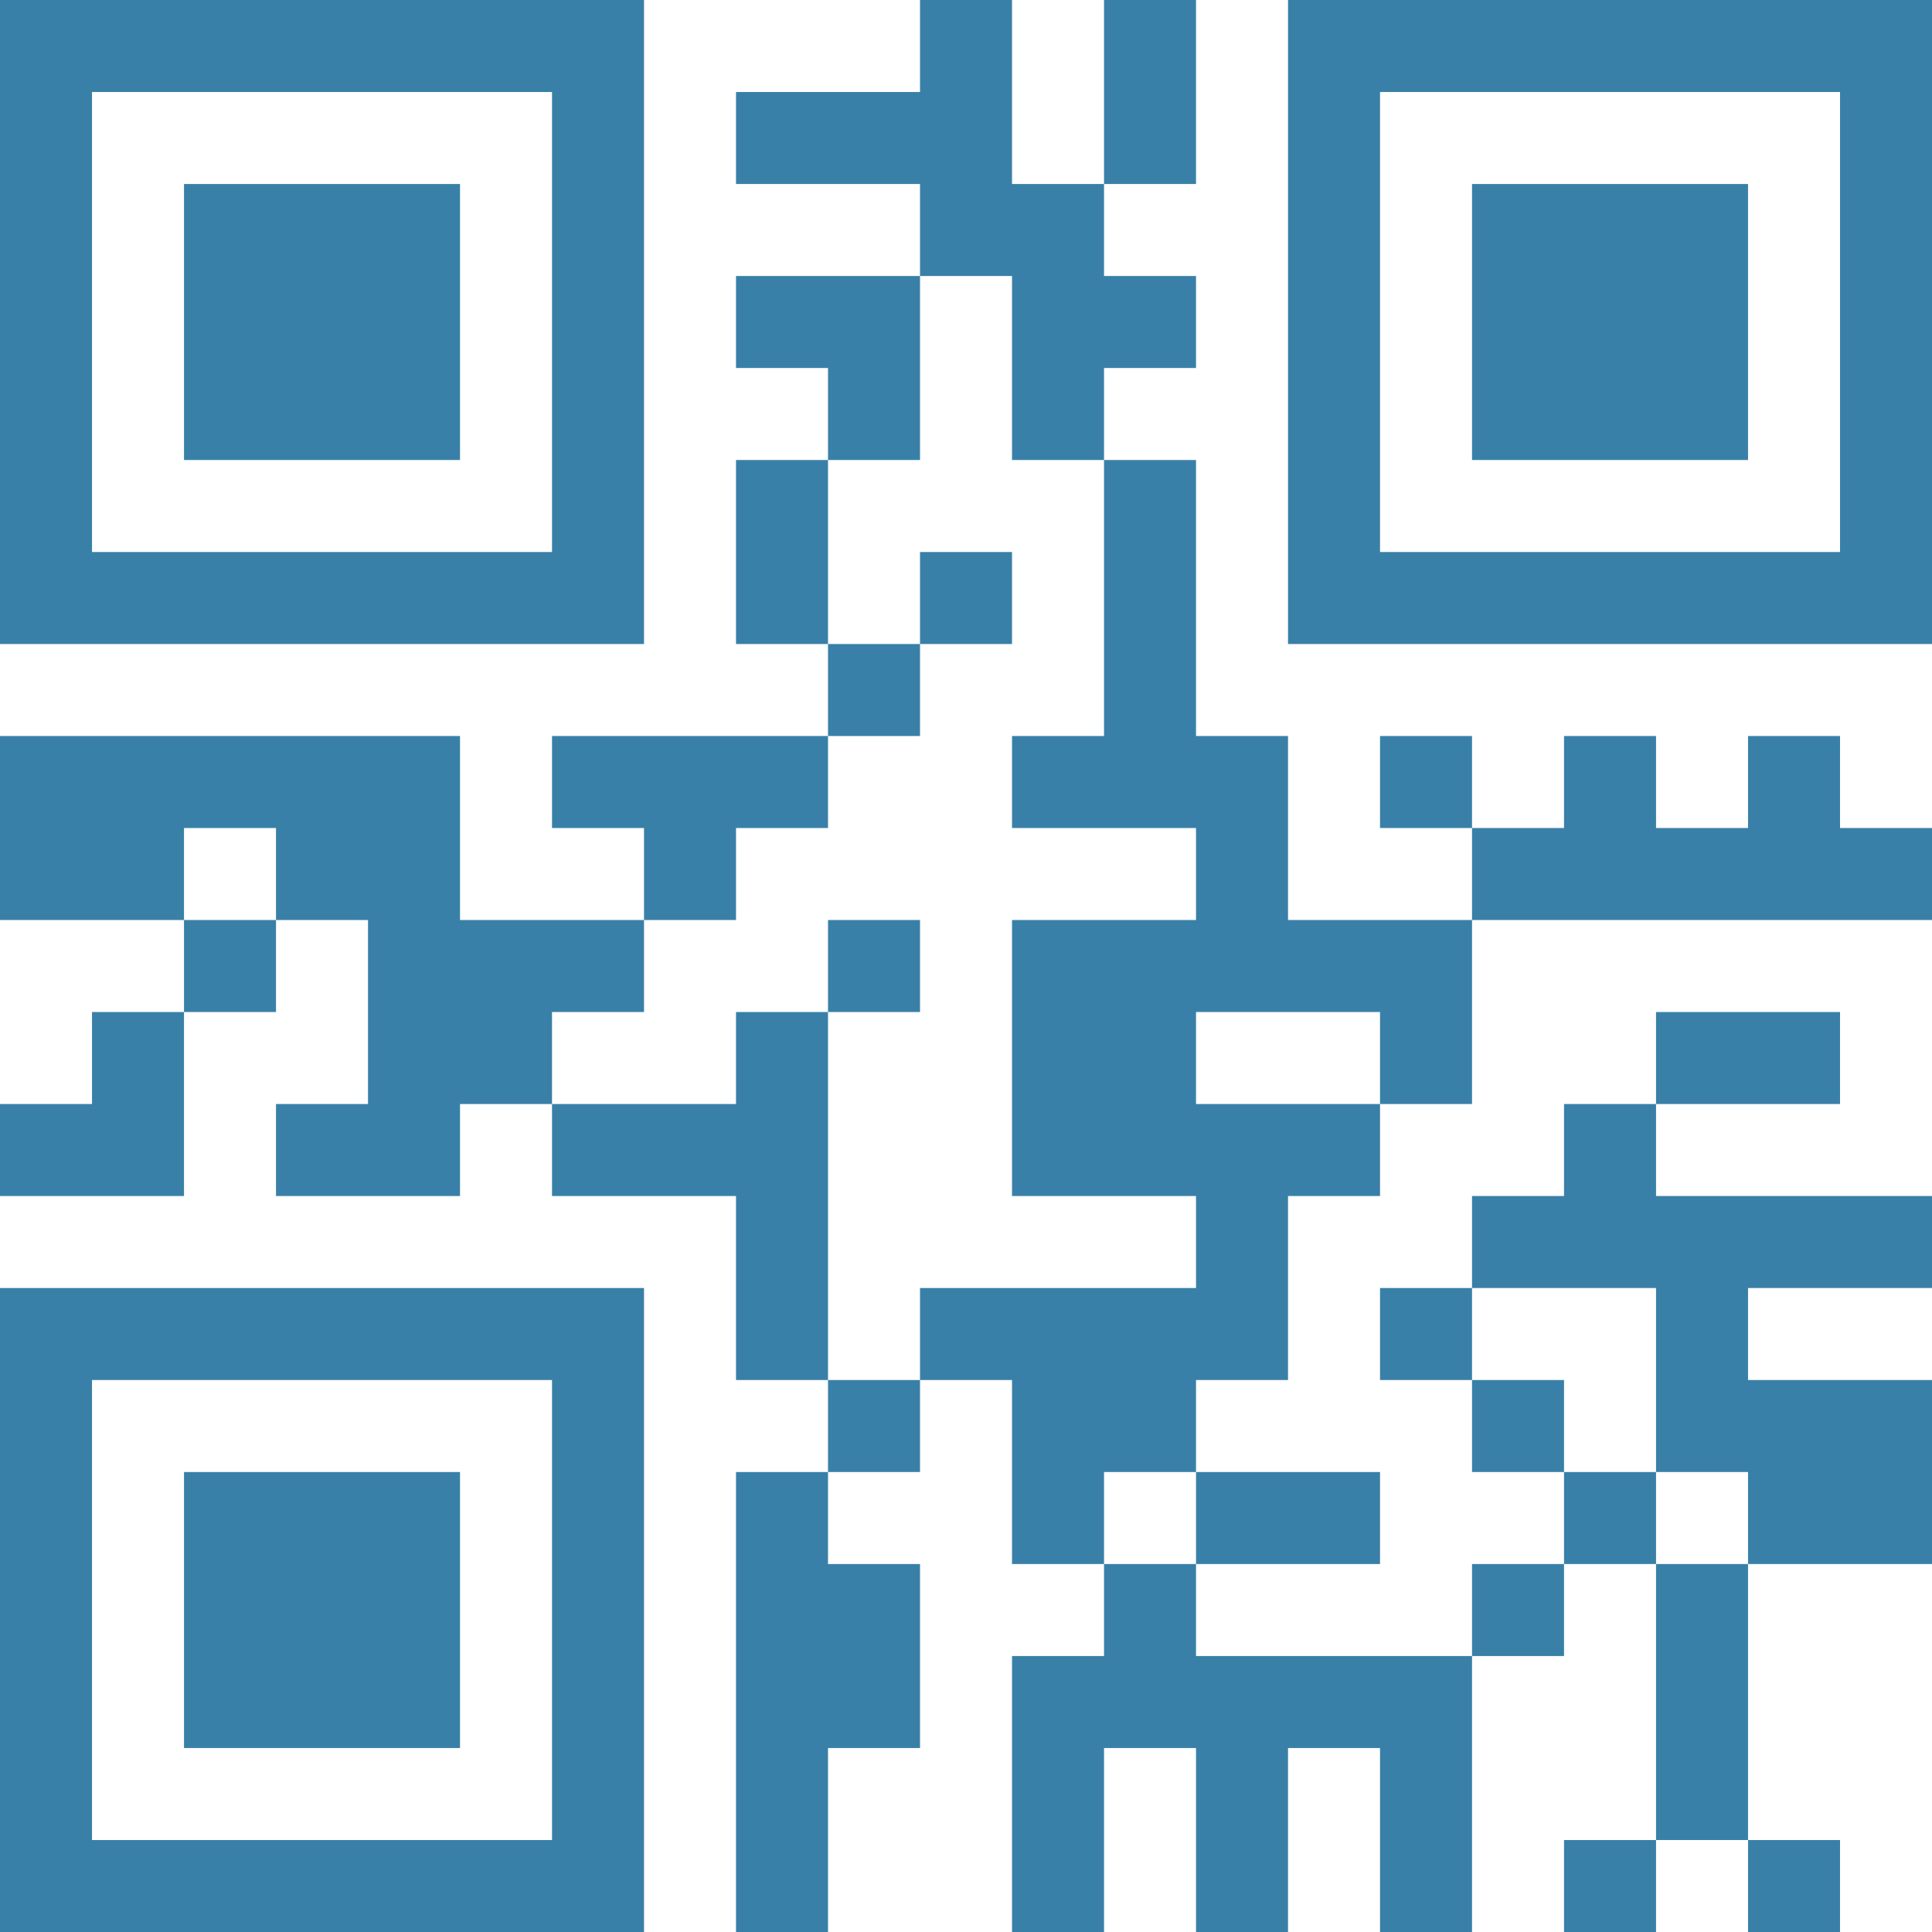 <?xml version="1.0" encoding="UTF-8"?>
<svg xmlns="http://www.w3.org/2000/svg" version="1.1" width="300" height="300" viewBox="0 0 300 300"><rect x="0" y="0" width="300" height="300" fill="#ffffff"/><g transform="scale(14.286)"><g transform="translate(0,0)"><path fill-rule="evenodd" d="M10 0L10 1L8 1L8 2L10 2L10 3L8 3L8 4L9 4L9 5L8 5L8 7L9 7L9 8L6 8L6 9L7 9L7 10L5 10L5 8L0 8L0 10L2 10L2 11L1 11L1 12L0 12L0 13L2 13L2 11L3 11L3 10L4 10L4 12L3 12L3 13L5 13L5 12L6 12L6 13L8 13L8 15L9 15L9 16L8 16L8 21L9 21L9 19L10 19L10 17L9 17L9 16L10 16L10 15L11 15L11 17L12 17L12 18L11 18L11 21L12 21L12 19L13 19L13 21L14 21L14 19L15 19L15 21L16 21L16 18L17 18L17 17L18 17L18 20L17 20L17 21L18 21L18 20L19 20L19 21L20 21L20 20L19 20L19 17L21 17L21 15L19 15L19 14L21 14L21 13L18 13L18 12L20 12L20 11L18 11L18 12L17 12L17 13L16 13L16 14L15 14L15 15L16 15L16 16L17 16L17 17L16 17L16 18L13 18L13 17L15 17L15 16L13 16L13 15L14 15L14 13L15 13L15 12L16 12L16 10L21 10L21 9L20 9L20 8L19 8L19 9L18 9L18 8L17 8L17 9L16 9L16 8L15 8L15 9L16 9L16 10L14 10L14 8L13 8L13 5L12 5L12 4L13 4L13 3L12 3L12 2L13 2L13 0L12 0L12 2L11 2L11 0ZM10 3L10 5L9 5L9 7L10 7L10 8L9 8L9 9L8 9L8 10L7 10L7 11L6 11L6 12L8 12L8 11L9 11L9 15L10 15L10 14L13 14L13 13L11 13L11 10L13 10L13 9L11 9L11 8L12 8L12 5L11 5L11 3ZM10 6L10 7L11 7L11 6ZM2 9L2 10L3 10L3 9ZM9 10L9 11L10 11L10 10ZM13 11L13 12L15 12L15 11ZM16 14L16 15L17 15L17 16L18 16L18 17L19 17L19 16L18 16L18 14ZM12 16L12 17L13 17L13 16ZM0 0L0 7L7 7L7 0ZM1 1L1 6L6 6L6 1ZM2 2L2 5L5 5L5 2ZM14 0L14 7L21 7L21 0ZM15 1L15 6L20 6L20 1ZM16 2L16 5L19 5L19 2ZM0 14L0 21L7 21L7 14ZM1 15L1 20L6 20L6 15ZM2 16L2 19L5 19L5 16Z" fill="#3980a8"/></g></g></svg>
